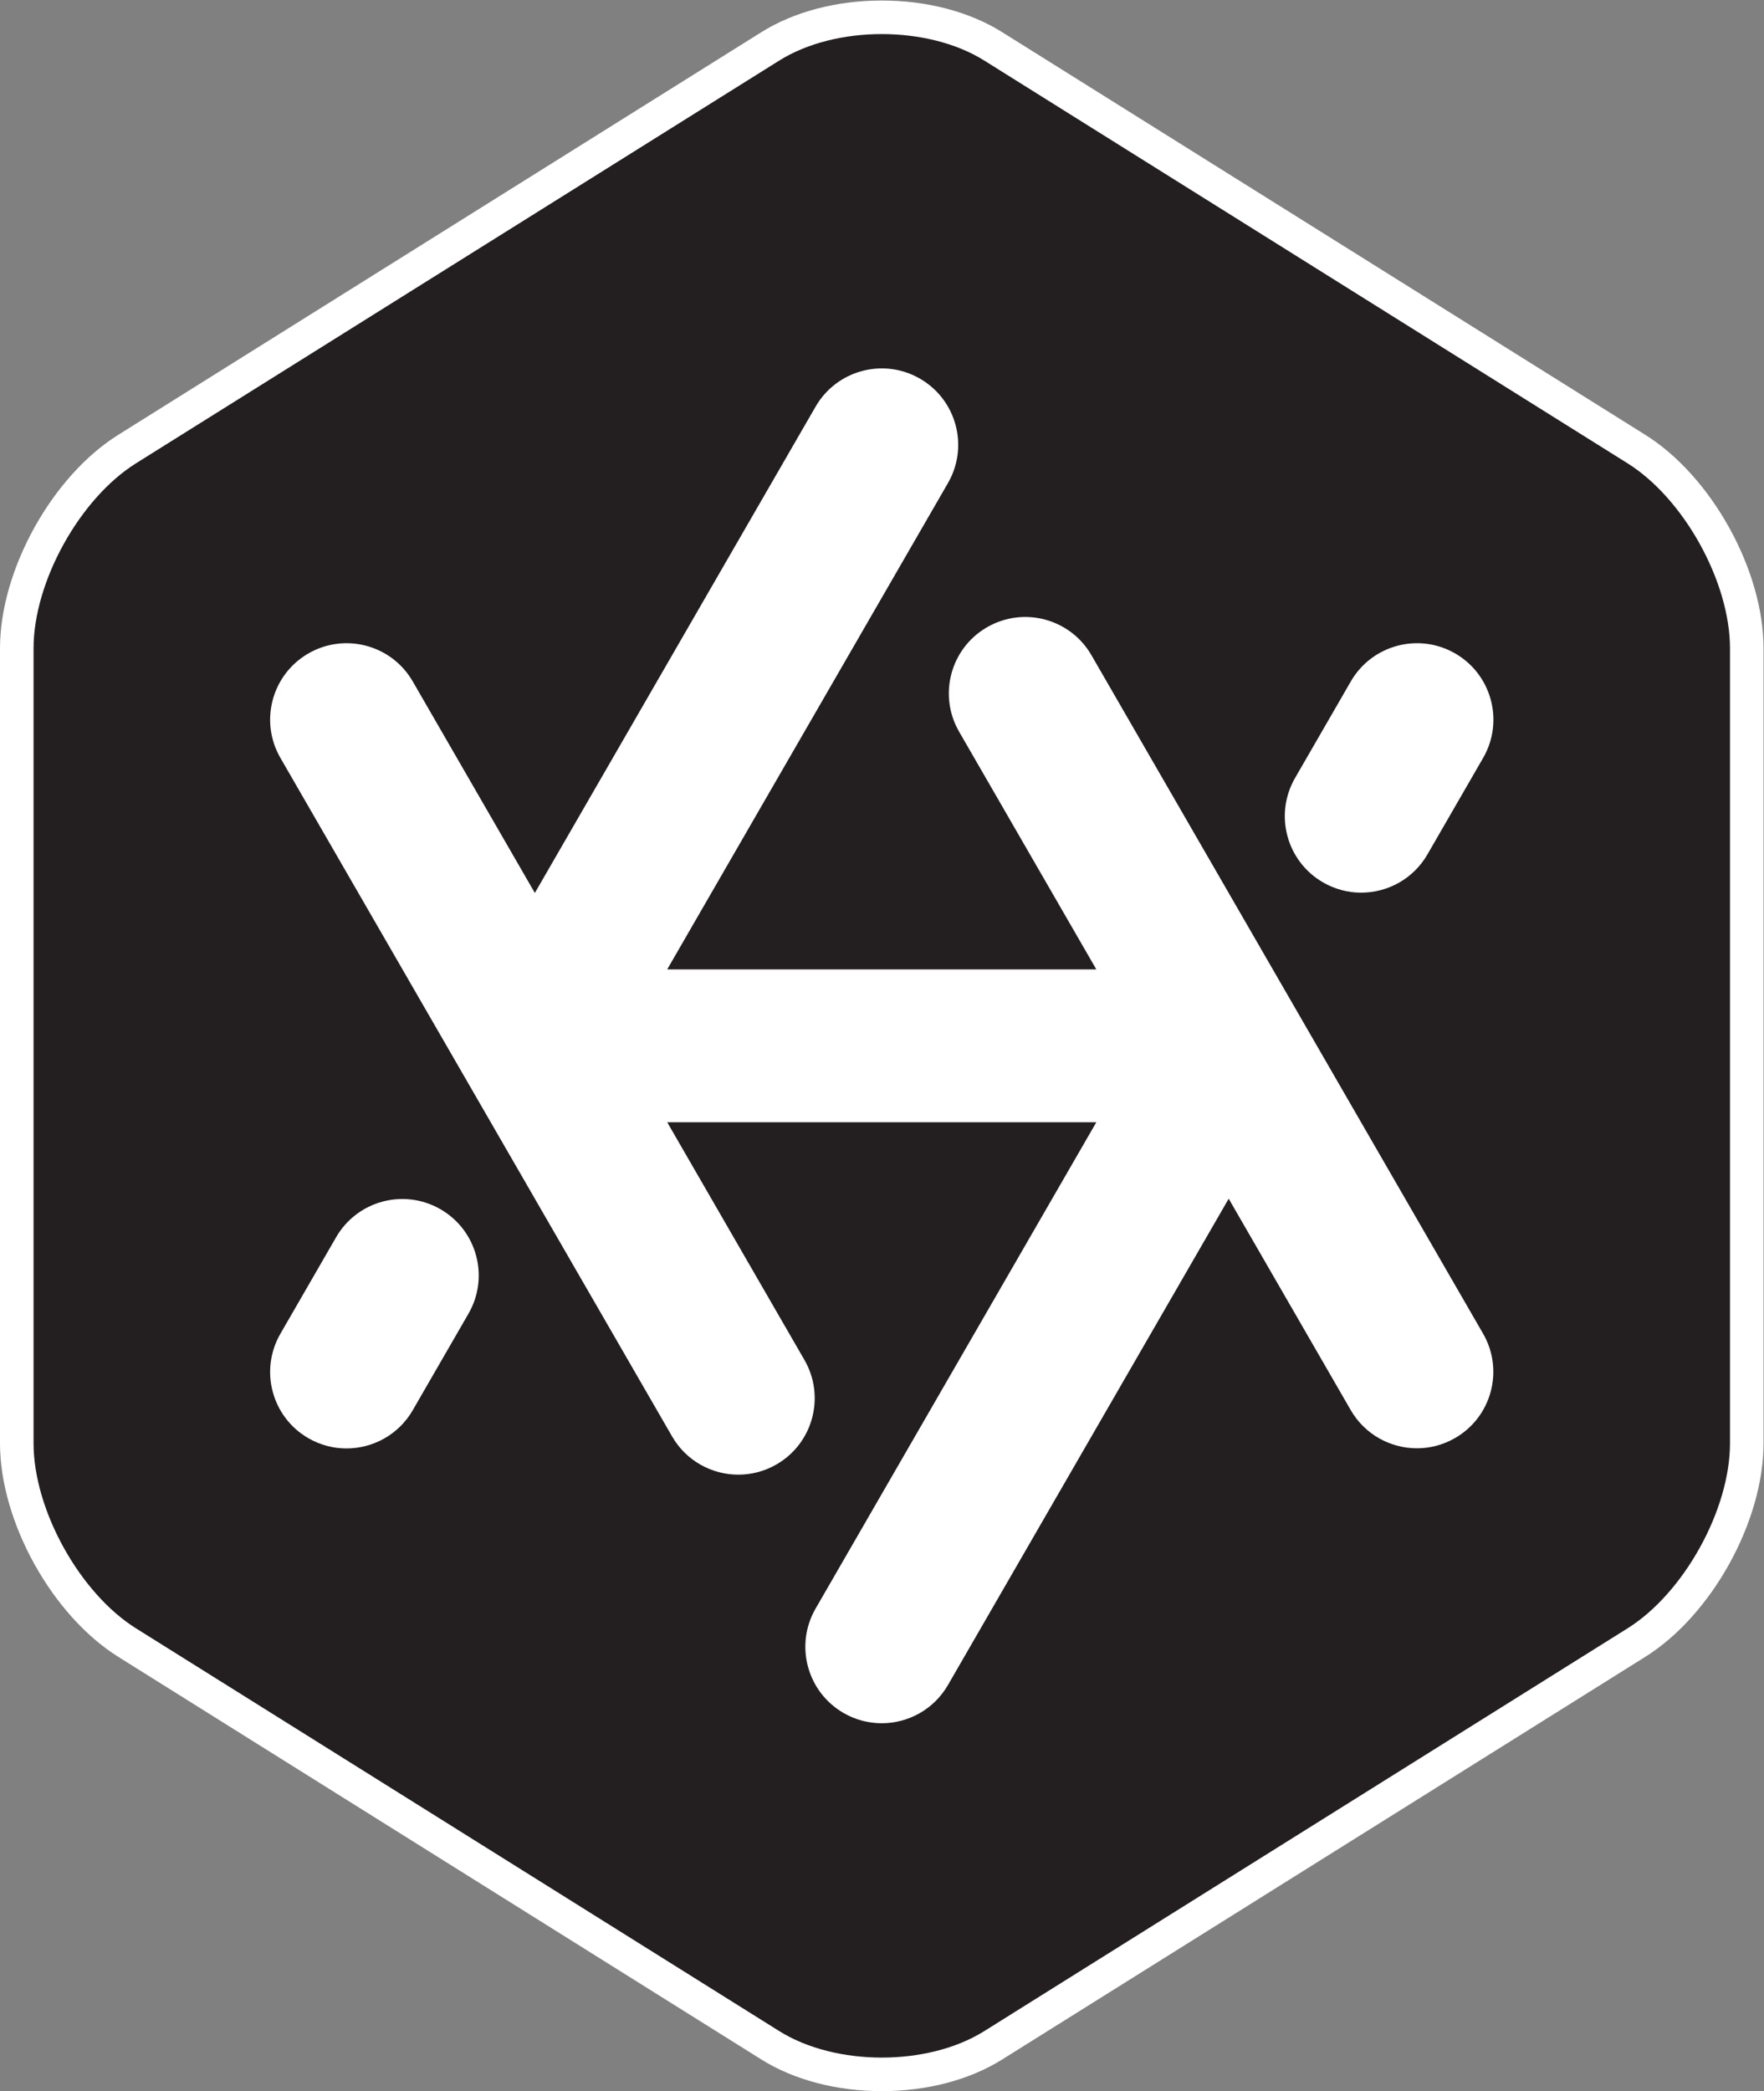 <?xml version="1.0" encoding="UTF-8" standalone="no"?>
<svg
   xmlns:dc="http://purl.org/dc/elements/1.1/"
   xmlns:cc="http://creativecommons.org/ns#"
   xmlns:rdf="http://www.w3.org/1999/02/22-rdf-syntax-ns#"
   xmlns:svg="http://www.w3.org/2000/svg"
   xmlns="http://www.w3.org/2000/svg"
   viewBox="0 0 798.787 946.787"
   height="946.787"
   width="798.787"
   xml:space="preserve"
   id="svg2"
   version="1.1"><rect x="0" y="0" width="798.787" height="946.787" fill="#808080" stroke="none"/><defs
     id="defs6" /><g
     transform="matrix(1.333,0,0,-1.333,0,946.787)"
     id="g10"><g
       transform="scale(0.1)"
       id="g12"><path
         id="path14"
         style="fill:#231f20;fill-opacity:1;fill-rule:nonzero;stroke:none"
         d="m 2995.43,56.992 c -142.45,0 -276.82,35.012 -378.38,98.574 L 431.895,1523.5 C 225.172,1652.88 56.988,1956.56 56.988,2200.45 v 2700.03 c 0,243.9 168.184,547.58 374.914,676.95 L 2617.05,6945.35 c 101.55,63.58 235.93,98.6 378.38,98.6 142.46,0 276.83,-35.02 378.37,-98.6 L 5559,5577.43 c 206.7,-129.38 374.86,-433.05 374.86,-676.95 V 2200.45 c 0,-243.89 -168.16,-547.56 -374.86,-676.95 L 3373.8,155.566 C 3272.24,92.004 3137.89,56.992 2995.43,56.992" /><path
         id="path16"
         style="fill:#ffffff;fill-opacity:1;fill-rule:nonzero;stroke:none"
         d="m 2995.43,6986.95 c 126.21,0 252.4,-29.97 348.12,-89.9 l 2185.2,-1367.93 c 191.48,-119.84 348.12,-402.75 348.12,-628.64 V 2200.45 c 0,-225.88 -156.64,-508.79 -348.12,-628.64 L 3343.55,203.879 c -95.72,-59.945 -221.91,-89.906 -348.12,-89.906 -126.2,0 -252.41,29.961 -348.14,89.906 L 462.133,1571.81 c -191.5,119.85 -348.16,402.76 -348.16,628.64 v 2700.03 c 0,225.89 156.66,508.8 348.16,628.64 L 2647.29,6897.05 c 95.73,59.93 221.94,89.9 348.14,89.9 m 0,113.97 c -153.01,0 -298.13,-38.09 -408.62,-107.27 L 401.66,5625.73 C 176.43,5484.78 0,5166.21 0,4900.48 V 2200.45 C 0,1934.73 176.43,1616.16 401.668,1475.2 L 2586.82,107.266 C 2697.32,38.105 2842.43,0 2995.43,0 c 153,0 298.12,38.105 408.59,107.277 L 5589.21,1475.2 c 225.22,140.96 401.65,459.55 401.65,725.25 v 2700.03 c 0,265.73 -176.43,584.3 -401.65,725.25 L 3404.02,6993.66 c -110.47,69.17 -255.59,107.26 -408.59,107.26 v 0" /><path
         id="path18"
         style="fill:#ffffff;fill-opacity:1;fill-rule:nonzero;stroke:none"
         d="m 3707.71,4877.23 c -71.7,124.18 -230.47,166.7 -354.63,95.03 -124.18,-71.69 -166.72,-230.46 -95.04,-354.63 l 466.23,-807.55 H 2266.53 l 953.72,1651.84 c 71.68,124.15 29.16,282.93 -95.02,354.62 -124.14,71.69 -282.91,29.15 -354.63,-95.03 l -953.69,-1651.82 -414.78,718.45 c -71.7,124.17 -230.47,166.69 -354.65,95.02 -124.164,-71.69 -166.699,-230.47 -95.011,-354.63 L 2283.14,2223.73 c 48.09,-83.3 135.36,-129.85 225.07,-129.85 44.04,0 88.7,11.22 129.57,34.82 124.17,71.67 166.71,230.46 95.03,354.64 l -466.23,807.52 H 3724.27 L 2770.6,1639.02 c -71.68,-124.14 -29.14,-282.93 95.02,-354.61 40.89,-23.61 85.52,-34.83 129.57,-34.83 89.73,0 176.97,46.56 225.08,129.85 l 953.69,1651.83 414.49,-717.96 c 48.09,-83.27 135.35,-129.82 225.08,-129.82 44.04,0 88.67,11.22 129.55,34.81 124.18,71.68 166.72,230.47 95.04,354.64 l -1330.41,2304.3" /><path
         id="path20"
         style="fill:#ffffff;fill-opacity:1;fill-rule:nonzero;stroke:none"
         d="m 4494.43,4105.55 c 40.86,-23.59 85.51,-34.82 129.57,-34.82 89.71,0 176.95,46.57 225.06,129.85 l 189.32,327.95 c 71.67,124.15 29.16,282.93 -95,354.63 -124.17,71.7 -282.95,29.16 -354.65,-95.04 l -189.34,-327.93 c -71.68,-124.16 -29.14,-282.94 95.04,-354.64" /><path
         id="path22"
         style="fill:#ffffff;fill-opacity:1;fill-rule:nonzero;stroke:none"
         d="m 1496.45,2995.37 c -124.15,71.68 -282.95,29.17 -354.65,-95 L 952.469,2572.41 c -71.688,-124.17 -29.153,-282.93 95.011,-354.62 40.89,-23.63 85.53,-34.82 129.56,-34.82 89.72,0 177,46.55 225.09,129.84 l 189.32,327.94 c 71.69,124.16 29.16,282.92 -95,354.62" /></g></g></svg>